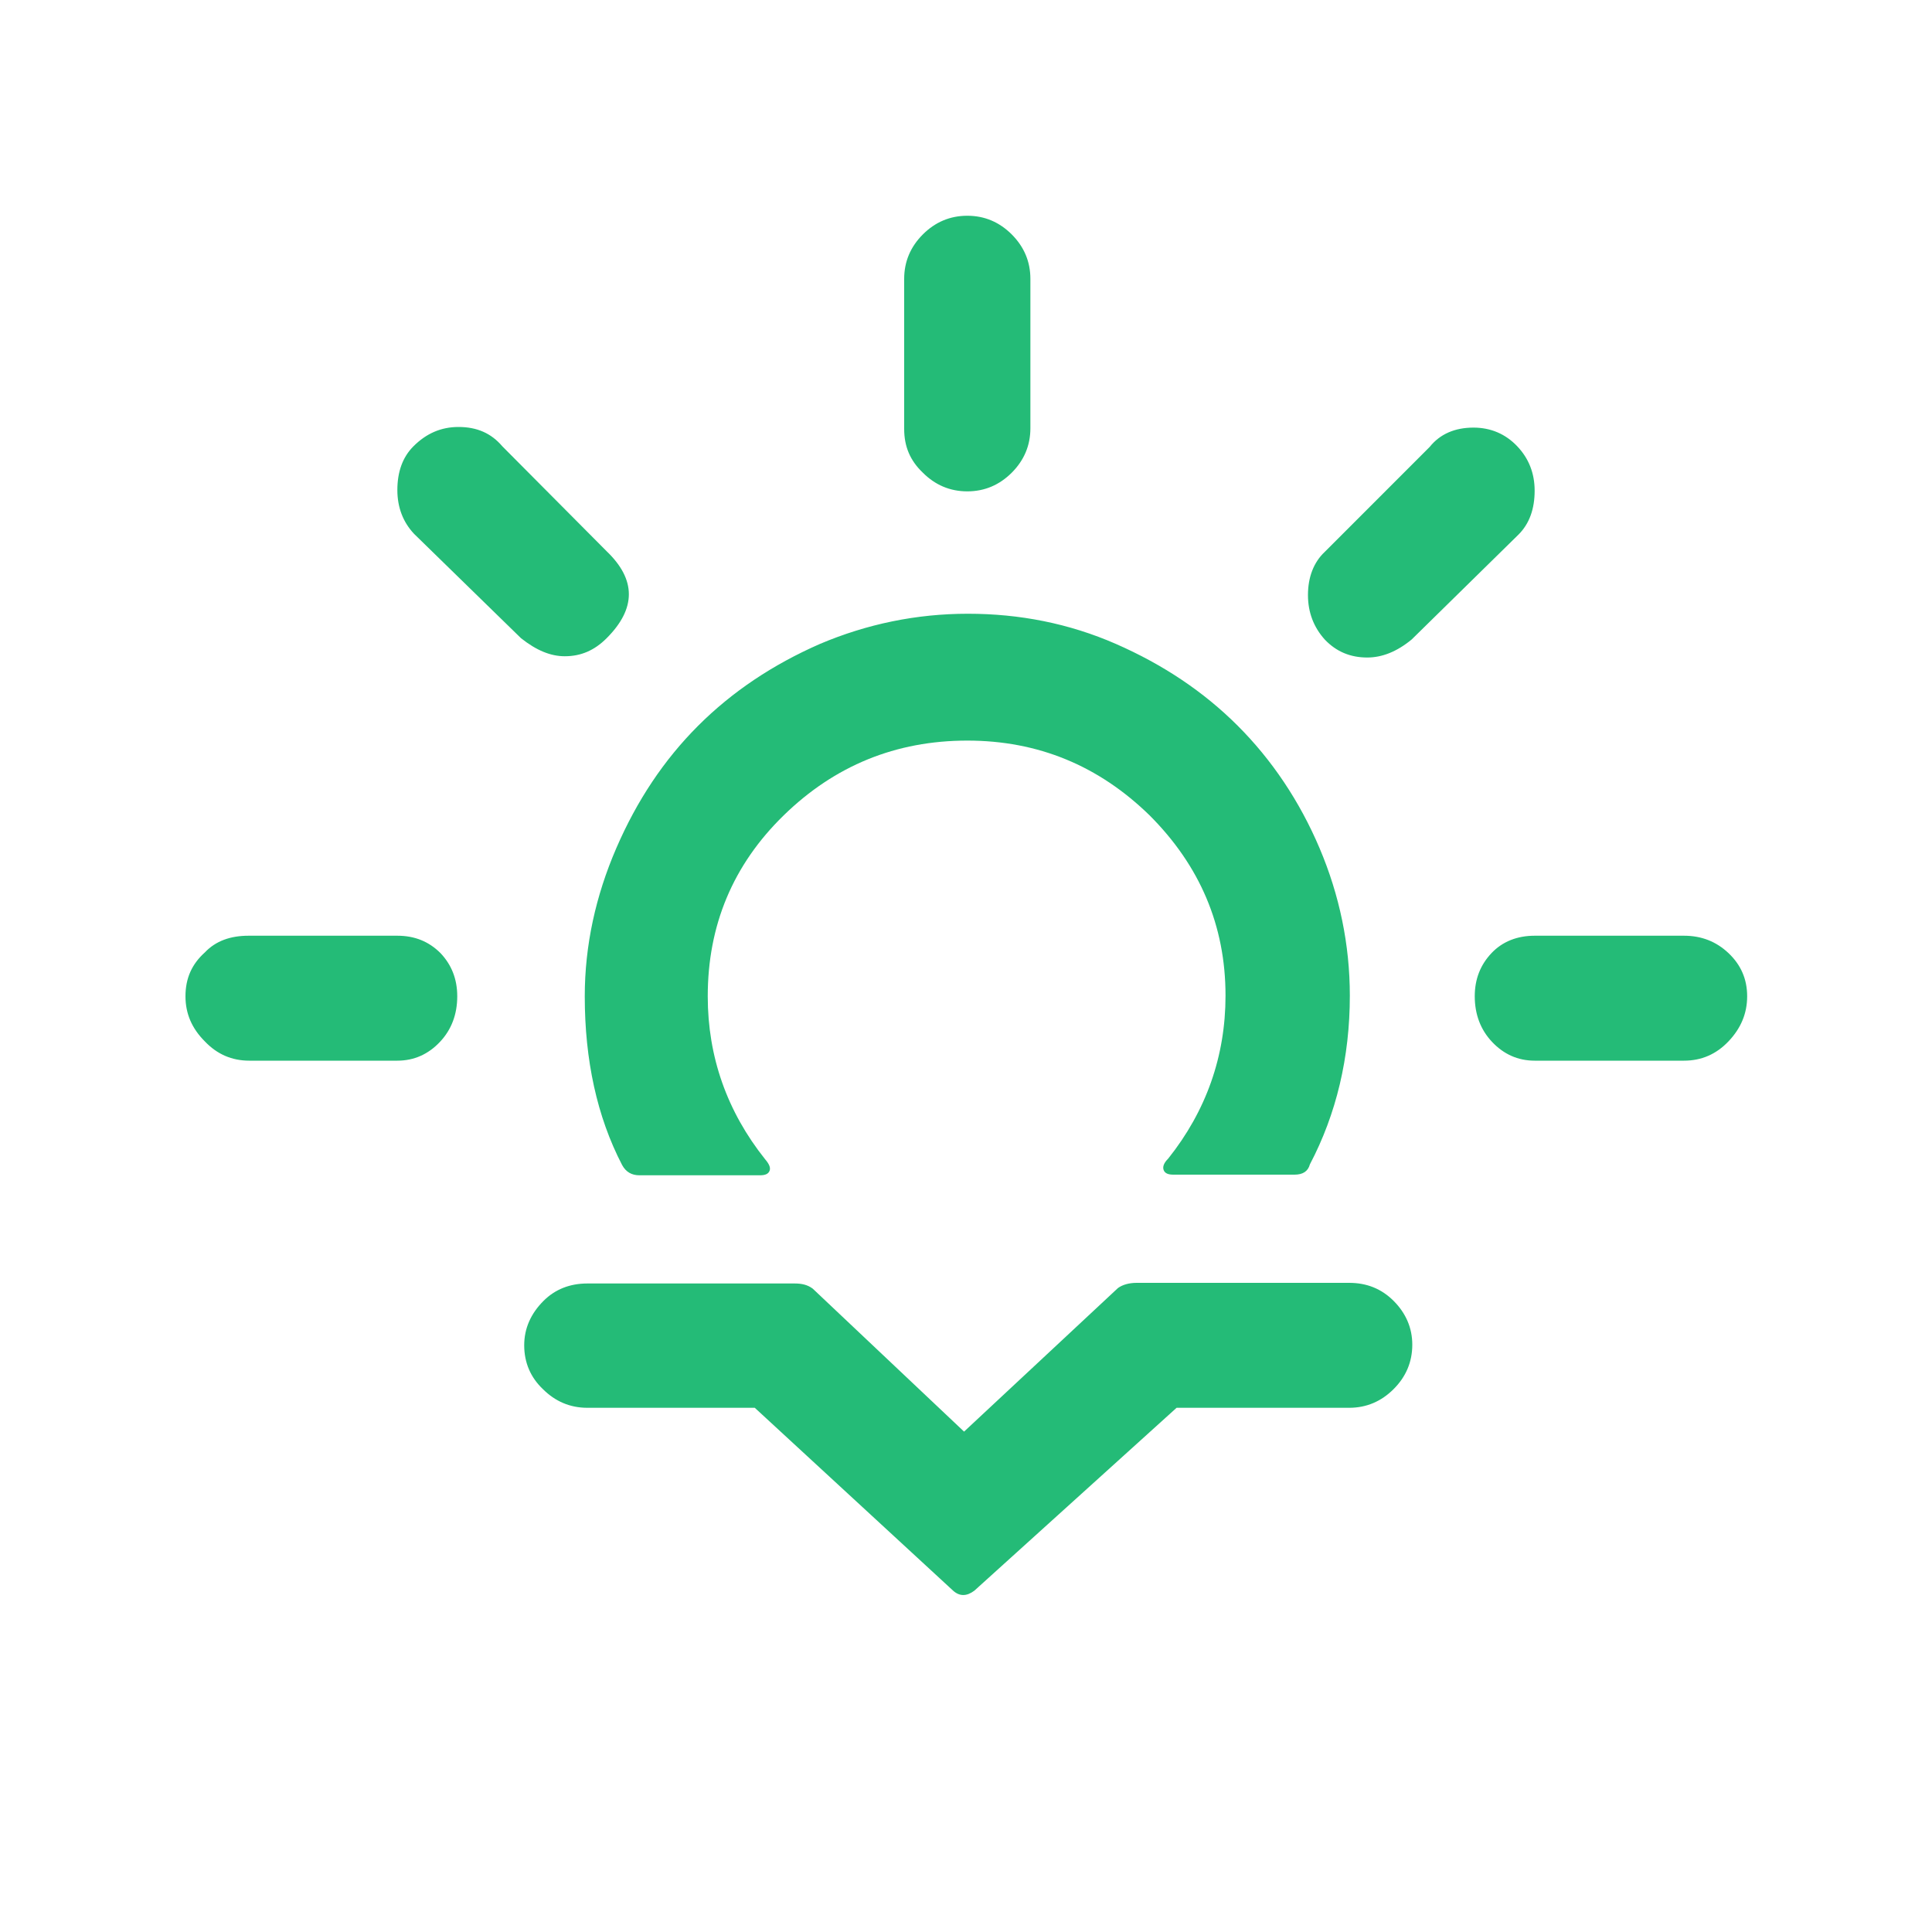 <svg xmlns="http://www.w3.org/2000/svg" width="64" height="64" viewBox="0 0 64 64" fill="none">
  <path d="M6.144 33.003C6.144 32.405 6.357 31.936 6.784 31.552C7.147 31.168 7.637 30.997 8.235 30.997H13.163C13.739 30.997 14.208 31.189 14.592 31.573C14.955 31.957 15.147 32.427 15.147 33.003C15.147 33.6 14.955 34.112 14.571 34.517C14.187 34.923 13.717 35.136 13.163 35.136H8.256C7.68 35.136 7.189 34.923 6.784 34.496C6.357 34.069 6.144 33.579 6.144 33.003ZM13.163 16.235C13.163 15.637 13.333 15.147 13.696 14.784C14.123 14.357 14.613 14.144 15.189 14.144C15.808 14.144 16.277 14.357 16.64 14.784L20.096 18.261C21.077 19.2 21.077 20.16 20.096 21.141C19.691 21.547 19.243 21.739 18.709 21.739C18.24 21.739 17.771 21.547 17.259 21.141L13.717 17.685C13.355 17.301 13.163 16.811 13.163 16.235ZM17.365 44.565C17.365 44.011 17.579 43.52 18.005 43.093C18.389 42.709 18.88 42.517 19.456 42.517H26.325C26.56 42.517 26.752 42.56 26.923 42.688L31.936 47.424L37.035 42.667C37.184 42.56 37.397 42.496 37.653 42.496H44.693C45.269 42.496 45.76 42.688 46.165 43.093C46.571 43.499 46.784 43.989 46.784 44.544C46.784 45.12 46.571 45.611 46.165 46.016C45.76 46.421 45.269 46.635 44.693 46.635H38.976L32.277 52.693C32.021 52.885 31.787 52.885 31.573 52.693L25.003 46.635H19.456C18.88 46.635 18.389 46.421 17.984 46.016C17.579 45.632 17.365 45.141 17.365 44.565ZM19.371 33.003C19.371 35.115 19.776 36.992 20.608 38.592C20.736 38.827 20.928 38.933 21.184 38.933H25.173C25.344 38.933 25.451 38.891 25.493 38.784C25.536 38.677 25.472 38.549 25.344 38.4C24.085 36.821 23.445 35.008 23.445 33.003C23.445 30.656 24.277 28.651 25.963 27.008C27.648 25.365 29.675 24.533 32.043 24.533C34.389 24.533 36.395 25.365 38.08 27.008C39.744 28.672 40.597 30.656 40.597 32.981C40.597 34.987 39.957 36.8 38.699 38.379C38.549 38.528 38.507 38.656 38.549 38.763C38.592 38.869 38.699 38.912 38.869 38.912H42.88C43.157 38.912 43.328 38.805 43.392 38.571C44.267 36.907 44.715 35.029 44.715 32.981C44.715 31.296 44.373 29.653 43.712 28.096C43.051 26.539 42.133 25.173 41.003 24.043C39.872 22.912 38.528 22.016 36.971 21.333C35.413 20.651 33.771 20.331 32.064 20.331C30.357 20.331 28.715 20.672 27.157 21.333C25.6 22.016 24.256 22.912 23.125 24.043C21.995 25.173 21.099 26.517 20.416 28.096C19.733 29.675 19.371 31.317 19.371 33.003ZM29.952 14.208V9.237C29.952 8.661 30.165 8.171 30.571 7.765C30.976 7.36 31.467 7.147 32.043 7.147C32.619 7.147 33.109 7.36 33.515 7.765C33.92 8.171 34.133 8.661 34.133 9.237V14.187C34.133 14.763 33.92 15.253 33.515 15.659C33.109 16.064 32.619 16.277 32.043 16.277C31.467 16.277 30.976 16.064 30.571 15.659C30.144 15.253 29.952 14.784 29.952 14.208ZM43.328 19.712C43.328 19.115 43.52 18.624 43.883 18.283L47.36 14.805C47.701 14.379 48.192 14.165 48.811 14.165C49.387 14.165 49.877 14.379 50.261 14.784C50.645 15.189 50.837 15.68 50.837 16.256C50.837 16.853 50.667 17.344 50.304 17.707L46.763 21.184C46.272 21.589 45.781 21.781 45.291 21.781C44.736 21.781 44.267 21.589 43.883 21.184C43.52 20.779 43.328 20.288 43.328 19.712ZM48.853 33.003C48.853 32.427 49.045 31.957 49.408 31.573C49.771 31.189 50.261 30.997 50.837 30.997H55.787C56.363 30.997 56.853 31.189 57.259 31.573C57.664 31.957 57.877 32.427 57.877 33.003C57.877 33.579 57.664 34.069 57.259 34.496C56.853 34.923 56.363 35.136 55.787 35.136H50.837C50.283 35.136 49.813 34.923 49.429 34.517C49.045 34.112 48.853 33.6 48.853 33.003Z" fill="#24BB77"/>
</svg>